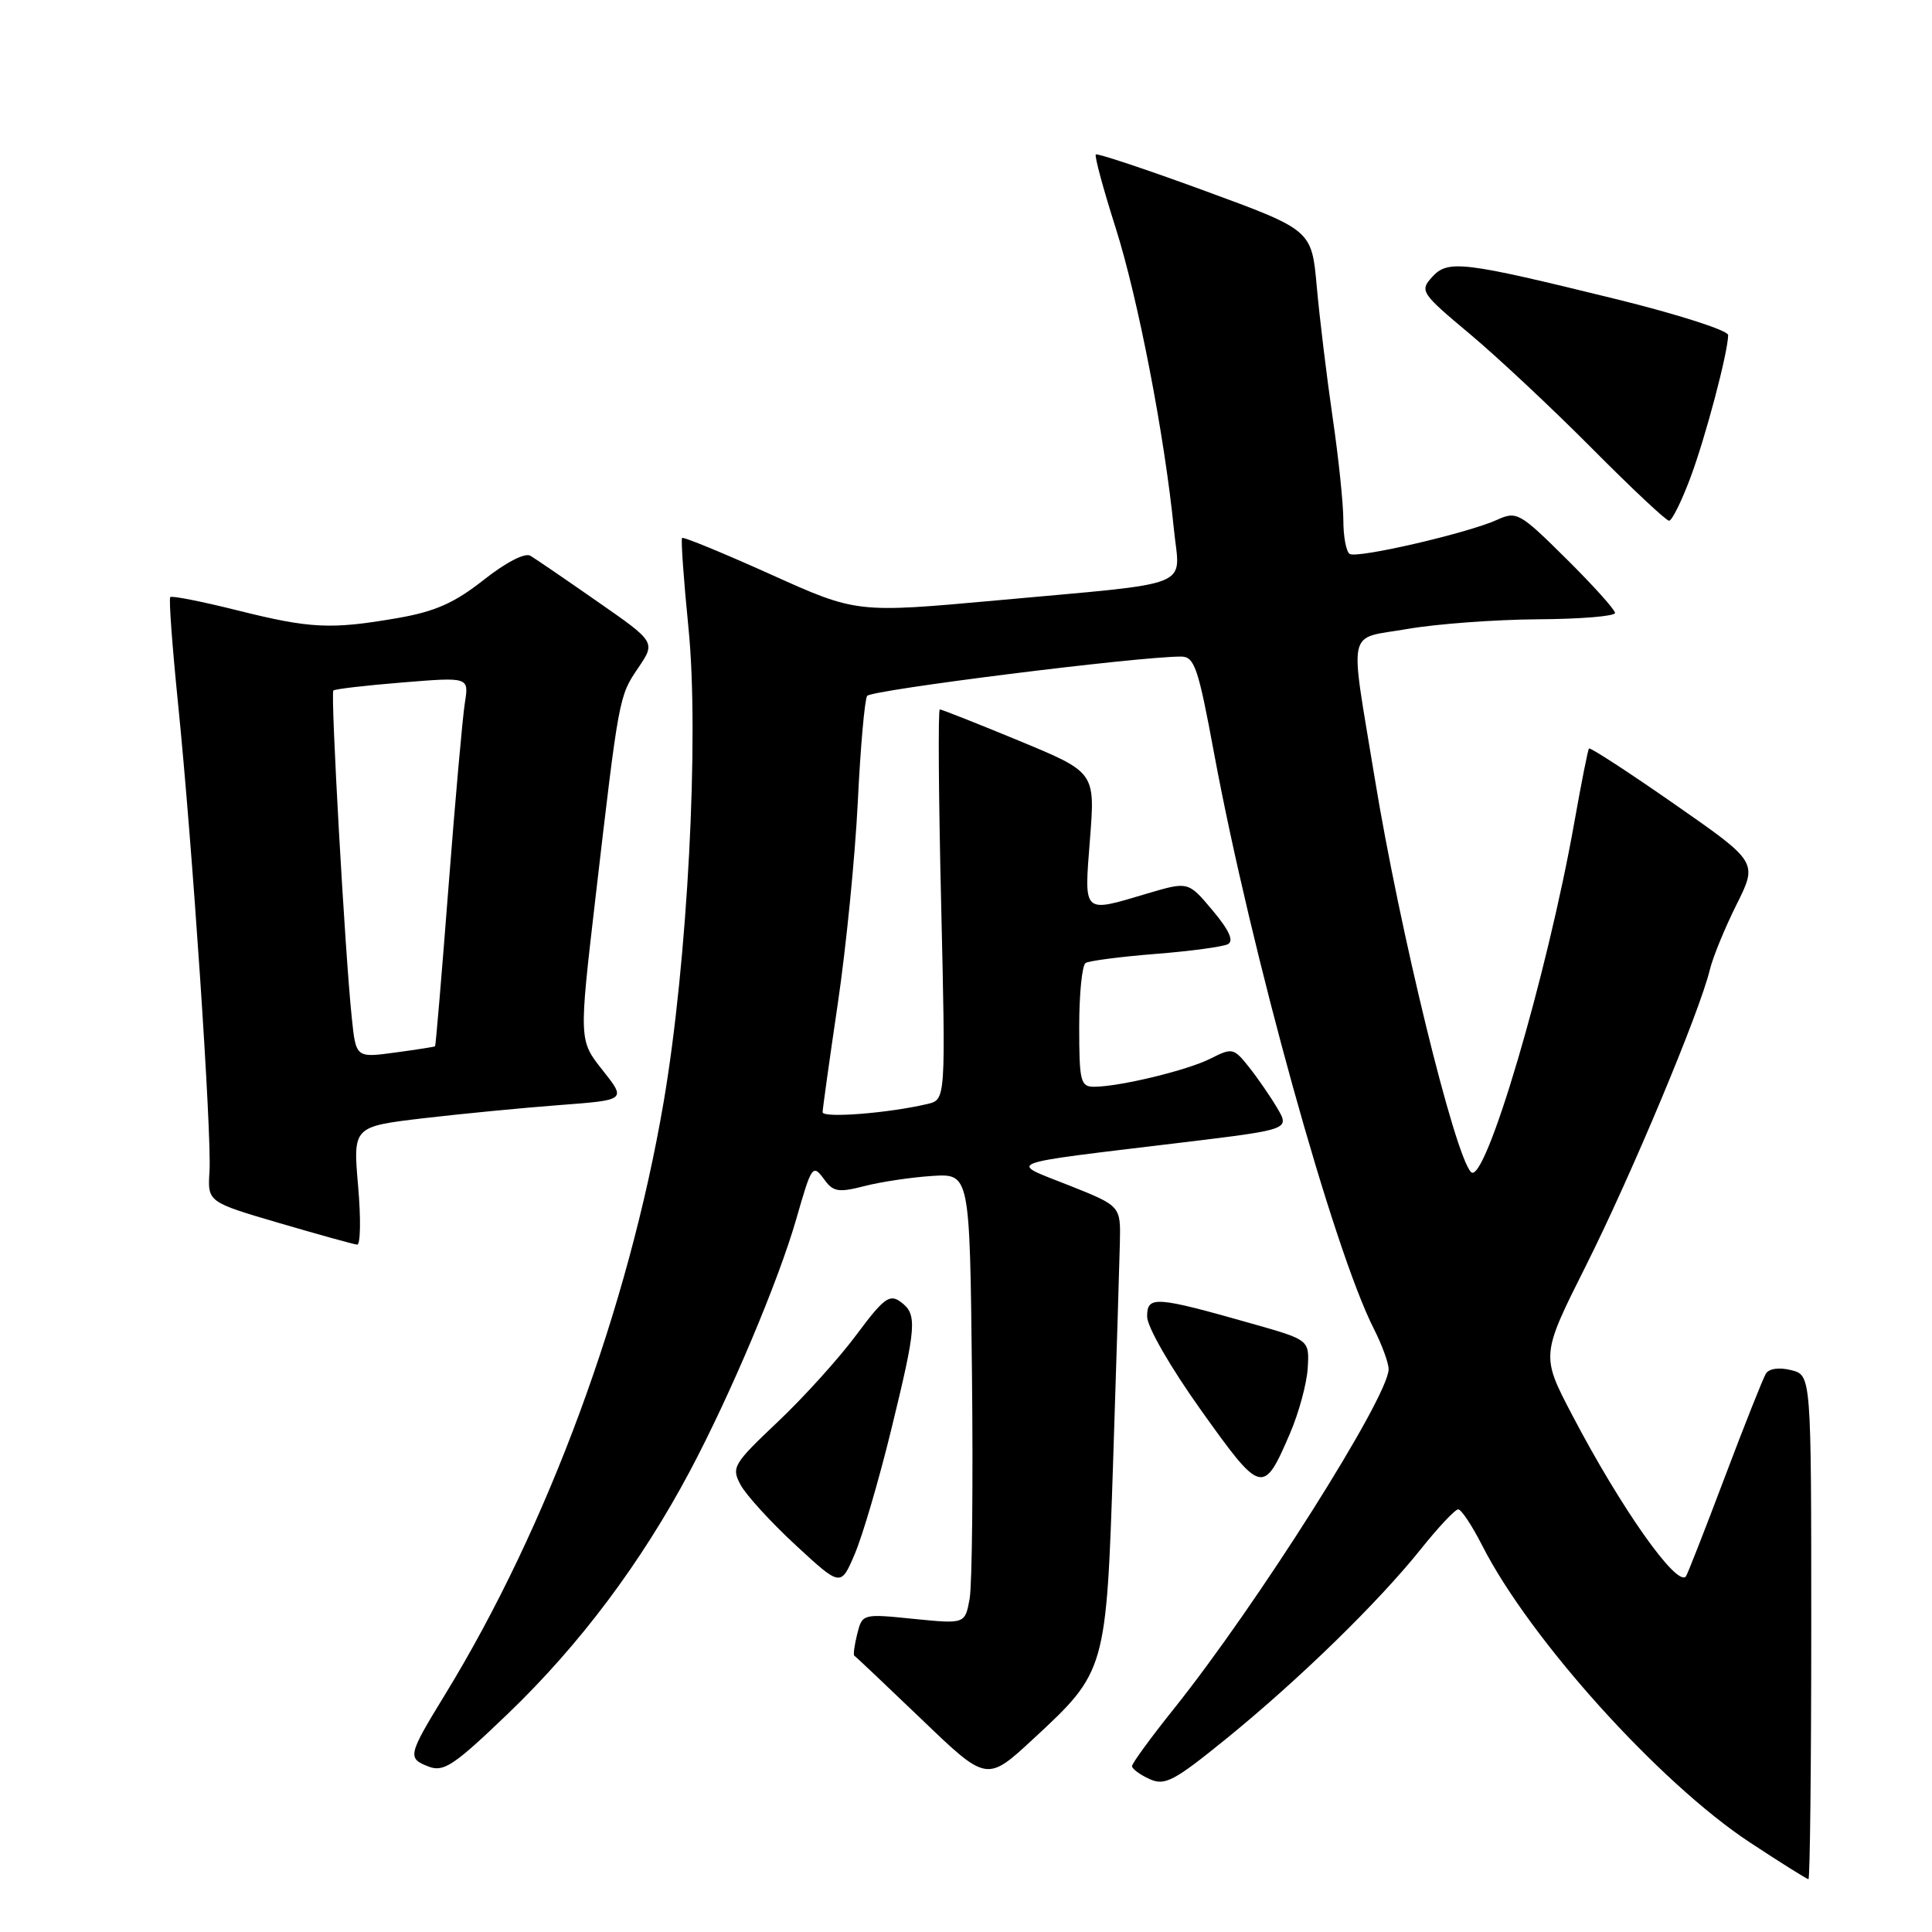 <?xml version="1.0" encoding="UTF-8" standalone="no"?>
<!DOCTYPE svg PUBLIC "-//W3C//DTD SVG 1.1//EN" "http://www.w3.org/Graphics/SVG/1.1/DTD/svg11.dtd" >
<svg xmlns="http://www.w3.org/2000/svg" xmlns:xlink="http://www.w3.org/1999/xlink" version="1.1" viewBox="0 0 256 256">
 <g >
 <path fill="currentColor"
d=" M 240.00 215.61 C 240.00 182.22 240.00 182.22 237.34 181.55 C 235.75 181.15 234.41 181.34 233.99 182.01 C 233.61 182.64 231.14 188.85 228.51 195.82 C 225.88 202.79 223.57 208.68 223.39 208.89 C 222.17 210.31 214.77 199.82 208.35 187.55 C 204.18 179.60 204.18 179.60 210.17 167.66 C 216.17 155.69 225.21 134.10 226.56 128.50 C 226.96 126.85 228.55 122.96 230.10 119.86 C 232.91 114.23 232.91 114.23 221.86 106.54 C 215.79 102.31 210.70 99.00 210.55 99.18 C 210.40 99.35 209.53 103.78 208.60 109.00 C 205.00 129.28 196.76 157.18 194.92 155.31 C 192.74 153.10 185.46 123.30 182.14 103.00 C 178.81 82.66 178.34 84.76 186.50 83.34 C 190.35 82.67 198.11 82.10 203.75 82.06 C 209.39 82.03 214.00 81.65 214.00 81.22 C 214.00 80.79 211.09 77.56 207.54 74.04 C 201.37 67.92 200.96 67.70 198.37 68.88 C 194.53 70.63 179.86 74.03 178.84 73.40 C 178.38 73.12 178.00 71.11 178.00 68.93 C 178.00 66.76 177.36 60.60 176.57 55.24 C 175.79 49.88 174.85 42.12 174.48 37.99 C 173.81 30.48 173.81 30.48 159.68 25.30 C 151.91 22.45 145.39 20.28 145.20 20.47 C 145.01 20.66 146.18 25.02 147.82 30.16 C 150.80 39.54 154.32 57.76 155.55 70.15 C 156.34 78.08 158.76 77.11 132.00 79.56 C 113.50 81.24 113.50 81.24 102.10 76.10 C 95.83 73.28 90.56 71.11 90.38 71.28 C 90.21 71.46 90.59 76.84 91.23 83.24 C 92.67 97.66 91.11 127.43 87.94 146.00 C 83.27 173.34 72.59 202.29 58.97 224.54 C 54.04 232.60 53.95 232.98 56.79 234.08 C 58.79 234.85 60.13 233.96 67.34 227.04 C 76.81 217.94 84.93 207.12 91.40 194.96 C 96.79 184.81 103.16 169.72 105.52 161.49 C 107.59 154.29 107.68 154.18 109.31 156.41 C 110.42 157.92 111.19 158.03 114.55 157.16 C 116.72 156.60 120.75 156.00 123.50 155.82 C 128.50 155.50 128.50 155.50 128.79 182.00 C 128.95 196.57 128.81 210.01 128.48 211.85 C 127.87 215.19 127.87 215.19 121.07 214.51 C 114.28 213.82 114.26 213.83 113.58 216.53 C 113.21 218.02 113.04 219.31 113.20 219.39 C 113.37 219.48 117.38 223.28 122.13 227.83 C 130.76 236.12 130.76 236.12 136.94 230.39 C 146.55 221.50 146.59 221.35 147.50 193.50 C 147.93 180.30 148.33 167.32 148.39 164.64 C 148.50 159.79 148.50 159.79 141.60 157.05 C 133.57 153.86 132.30 154.33 156.71 151.38 C 170.91 149.66 170.91 149.66 169.23 146.81 C 168.31 145.25 166.61 142.79 165.47 141.36 C 163.48 138.86 163.26 138.82 160.44 140.25 C 157.39 141.81 148.35 144.00 144.95 144.00 C 143.18 144.00 143.00 143.27 143.00 136.06 C 143.00 131.69 143.38 127.88 143.85 127.60 C 144.31 127.31 148.47 126.77 153.10 126.40 C 157.72 126.04 162.04 125.45 162.70 125.11 C 163.52 124.68 162.87 123.25 160.67 120.63 C 157.45 116.79 157.45 116.79 152.04 118.39 C 143.36 120.97 143.65 121.24 144.43 111.16 C 145.12 102.33 145.12 102.33 135.04 98.16 C 129.50 95.87 124.77 94.00 124.53 94.00 C 124.29 94.00 124.37 105.63 124.71 119.85 C 125.31 145.71 125.31 145.71 122.90 146.28 C 117.77 147.50 109.00 148.19 109.00 147.37 C 109.01 146.89 109.91 140.43 111.01 133.00 C 112.11 125.58 113.30 113.57 113.66 106.31 C 114.01 99.06 114.57 92.72 114.90 92.21 C 115.42 91.43 150.89 86.98 156.50 87.00 C 158.27 87.00 158.77 88.46 160.86 99.75 C 165.78 126.26 176.70 165.60 182.06 176.11 C 183.12 178.20 184.00 180.60 184.00 181.42 C 184.00 185.08 166.57 212.65 155.54 226.43 C 152.49 230.24 150.00 233.65 150.00 234.02 C 150.00 234.38 151.04 235.15 152.31 235.73 C 154.35 236.66 155.53 236.04 162.56 230.33 C 172.17 222.51 182.60 212.35 188.28 205.25 C 190.59 202.36 192.81 200.00 193.22 200.00 C 193.63 200.00 195.05 202.14 196.38 204.75 C 202.66 217.13 219.87 236.23 231.88 244.14 C 235.94 246.81 239.42 249.00 239.63 249.00 C 239.83 249.00 240.00 233.97 240.00 215.61 Z  M 118.07 189.53 C 121.47 175.62 121.58 174.14 119.32 172.49 C 117.87 171.43 117.08 172.03 113.47 176.88 C 111.18 179.97 106.49 185.16 103.06 188.40 C 97.15 194.00 96.89 194.43 98.13 196.75 C 98.85 198.09 102.13 201.69 105.42 204.73 C 111.41 210.27 111.41 210.27 113.27 205.89 C 114.30 203.47 116.46 196.11 118.07 189.53 Z  M 170.92 189.96 C 172.10 187.23 173.16 183.31 173.28 181.27 C 173.50 177.55 173.50 177.55 166.00 175.42 C 153.04 171.74 152.00 171.67 152.00 174.45 C 152.00 175.81 155.07 181.15 159.17 186.90 C 167.14 198.07 167.40 198.14 170.92 189.96 Z  M 47.45 157.14 C 46.77 149.28 46.77 149.28 56.13 148.17 C 61.28 147.57 69.43 146.78 74.24 146.42 C 82.98 145.76 82.98 145.76 79.85 141.81 C 76.71 137.85 76.71 137.85 78.88 119.17 C 82.01 92.29 82.01 92.26 84.56 88.51 C 86.88 85.08 86.88 85.08 79.19 79.73 C 74.96 76.78 70.95 74.04 70.28 73.64 C 69.55 73.21 67.01 74.53 64.08 76.85 C 60.22 79.89 57.66 81.03 52.72 81.89 C 43.84 83.43 41.14 83.30 31.43 80.87 C 26.75 79.70 22.77 78.91 22.56 79.12 C 22.36 79.33 22.82 85.58 23.57 93.00 C 25.48 111.79 28.07 150.31 27.76 155.21 C 27.50 159.27 27.50 159.27 37.00 162.06 C 42.23 163.59 46.87 164.88 47.32 164.92 C 47.77 164.97 47.83 161.46 47.45 157.14 Z  M 223.98 63.32 C 226.00 57.92 228.95 46.76 228.99 44.40 C 228.99 43.79 222.36 41.66 214.25 39.66 C 193.75 34.62 191.86 34.39 189.75 36.72 C 188.10 38.55 188.29 38.84 194.77 44.26 C 198.47 47.36 205.77 54.20 210.98 59.45 C 216.19 64.70 220.77 69.00 221.16 69.00 C 221.54 69.00 222.81 66.44 223.98 63.32 Z  M 46.61 134.83 C 45.72 126.36 43.78 91.89 44.17 91.50 C 44.36 91.30 48.49 90.82 53.33 90.43 C 62.14 89.71 62.14 89.71 61.60 93.11 C 61.30 94.97 60.32 105.95 59.43 117.50 C 58.54 129.05 57.74 138.56 57.65 138.64 C 57.57 138.71 55.17 139.09 52.33 139.47 C 47.16 140.17 47.16 140.17 46.61 134.83 Z "/>
</g>
</svg>